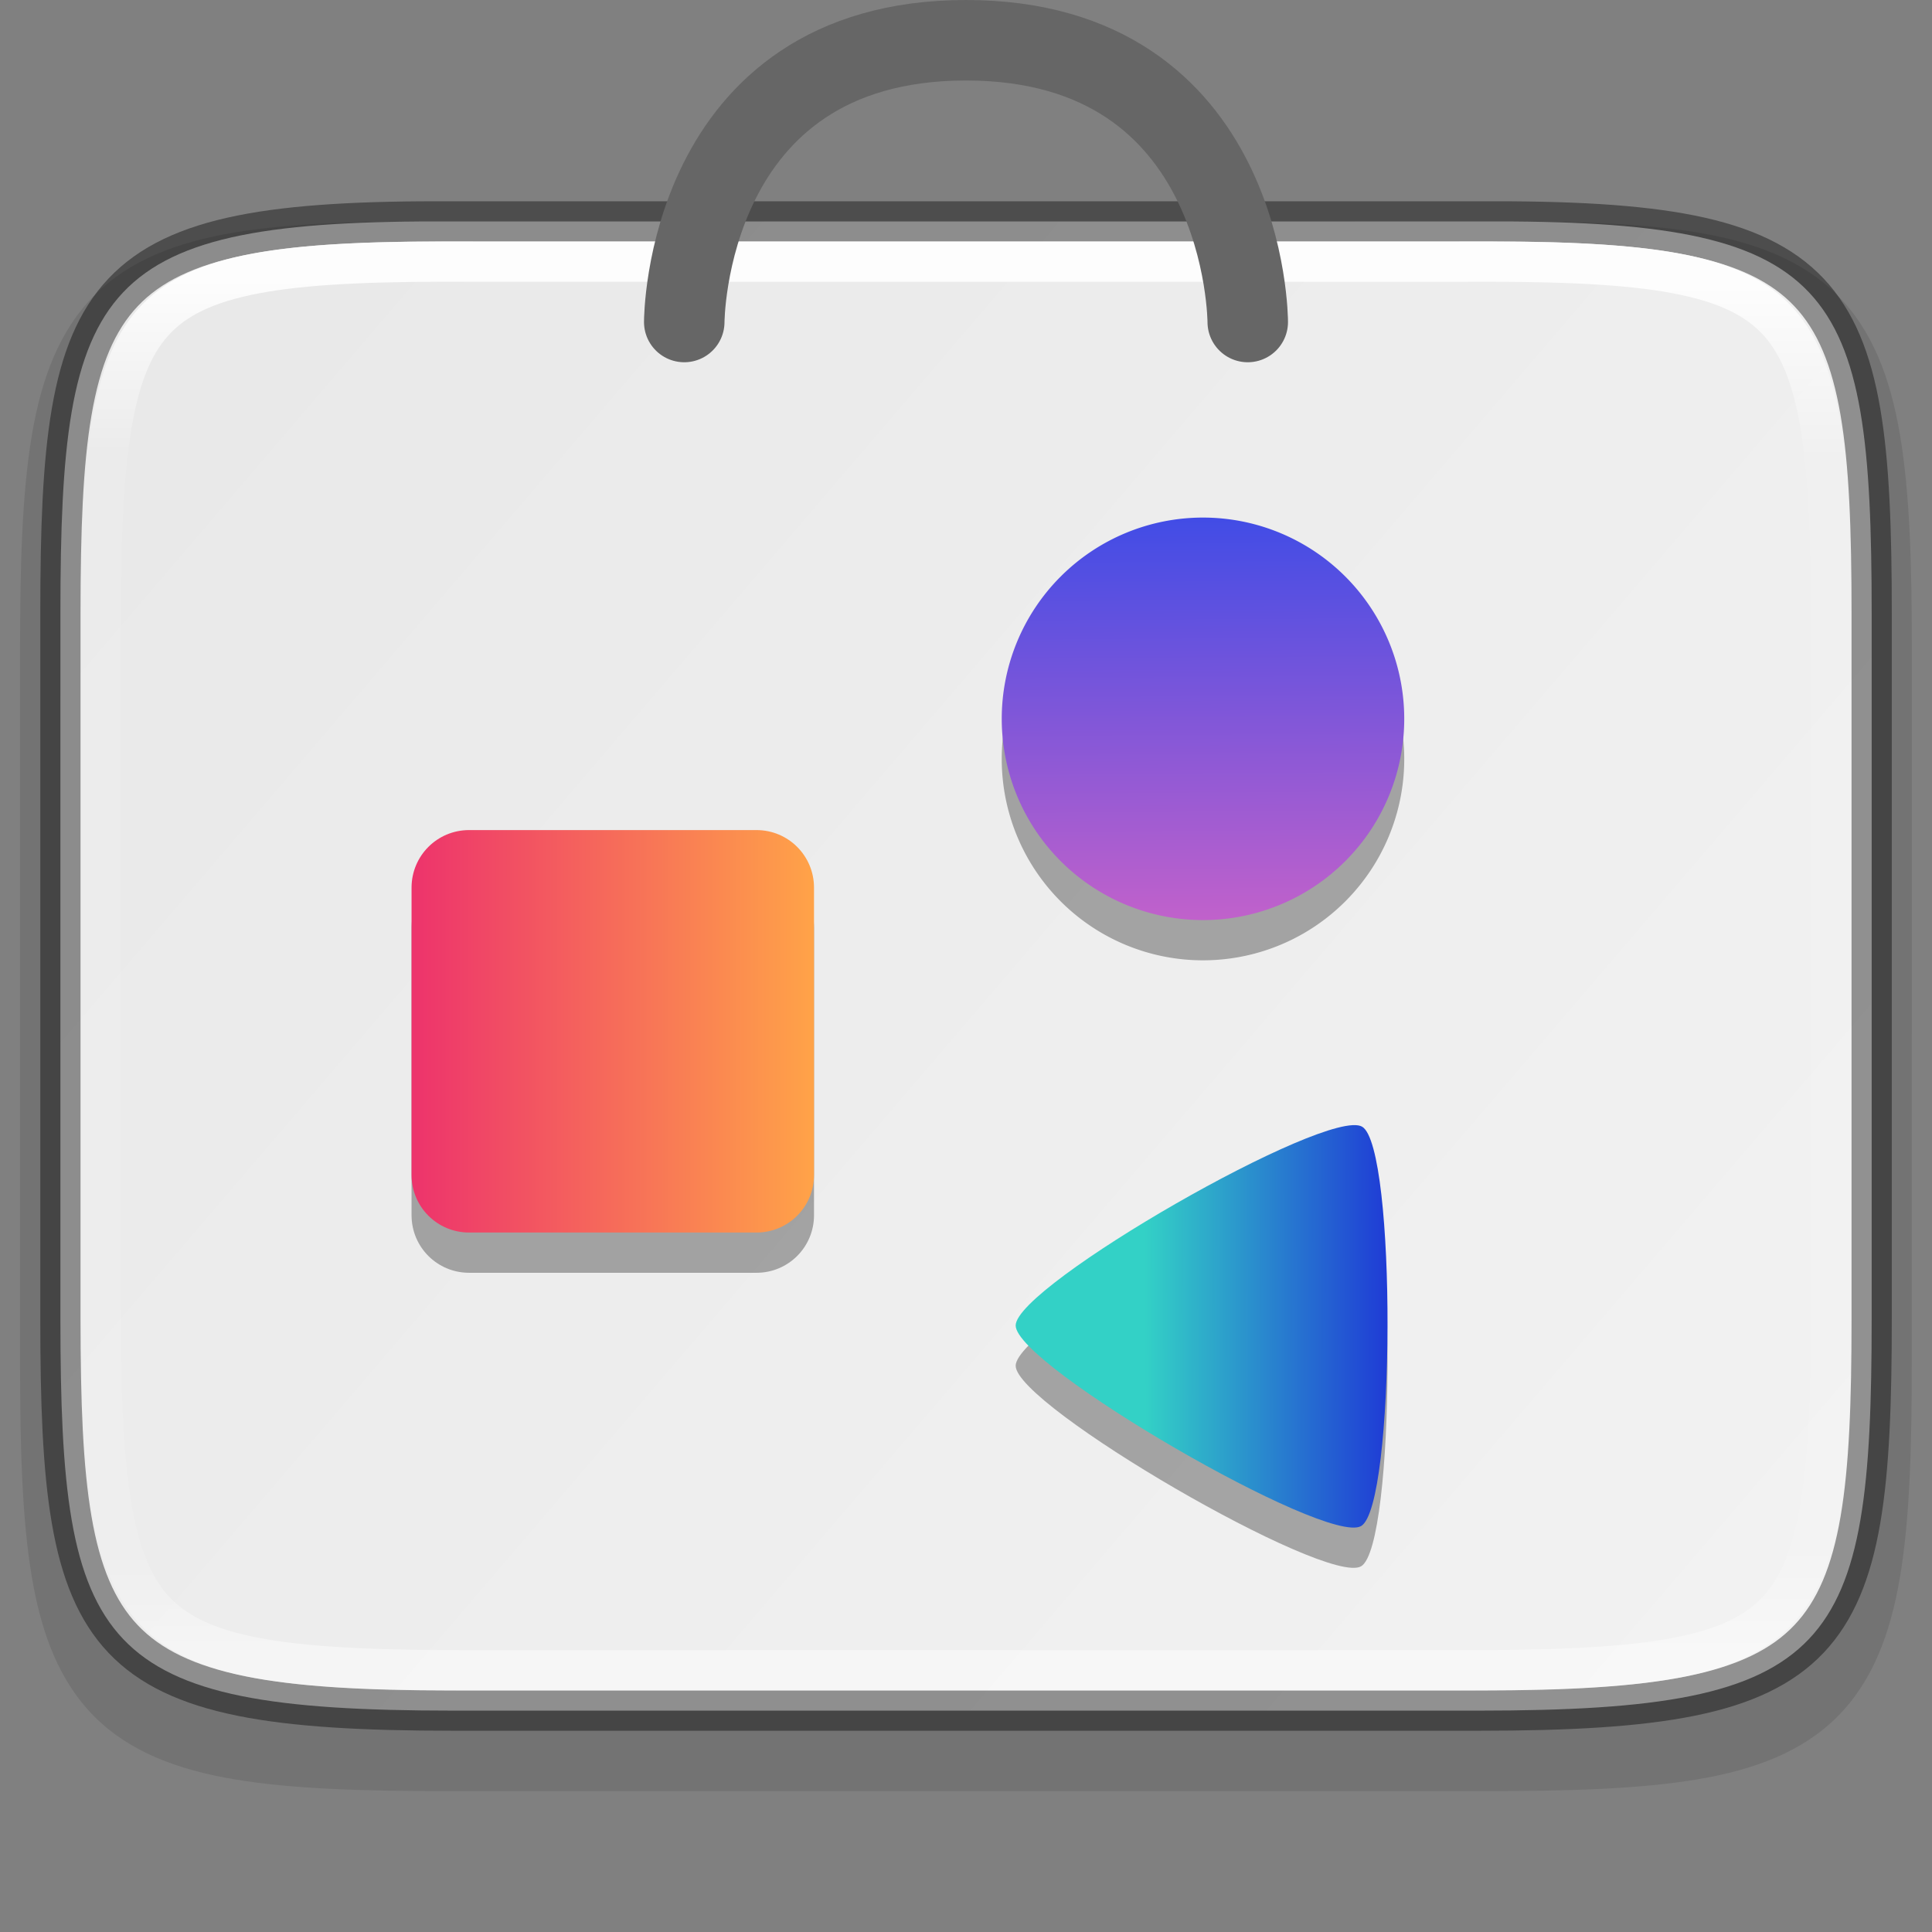 <?xml version="1.0" encoding="UTF-8" standalone="no"?>
<svg
   width="48"
   height="48"
   version="1"
   id="svg53"
   sodipodi:docname="org.gnome.Software.svg"
   inkscape:version="1.1.1 (3bf5ae0d25, 2021-09-20, custom)"
   xmlns:inkscape="http://www.inkscape.org/namespaces/inkscape"
   xmlns:sodipodi="http://sodipodi.sourceforge.net/DTD/sodipodi-0.dtd"
   xmlns:xlink="http://www.w3.org/1999/xlink"
   xmlns="http://www.w3.org/2000/svg"
   xmlns:svg="http://www.w3.org/2000/svg">
  <rect width="100%" height="100%" fill="#808080" stroke="none"/>
  <sodipodi:namedview
     id="namedview55"
     pagecolor="#ffffff"
     bordercolor="#666666"
     borderopacity="1.0"
     inkscape:pageshadow="2"
     inkscape:pageopacity="0.0"
     inkscape:pagecheckerboard="0"
     showgrid="false"
     inkscape:zoom="5.3548606"
     inkscape:cx="23.436651"
     inkscape:cy="3.361432"
     inkscape:window-width="1850"
     inkscape:window-height="1053"
     inkscape:window-x="0"
     inkscape:window-y="0"
     inkscape:window-maximized="1"
     inkscape:current-layer="svg53" />
  <defs
     id="defs19">
    <linearGradient
       inkscape:collect="always"
       id="linearGradient2794">
      <stop
         style="stop-color:#33d1c6;stop-opacity:1;"
         offset="0"
         id="stop2790" />
      <stop
         style="stop-color:#1c25d8;stop-opacity:1"
         offset="1"
         id="stop2792" />
    </linearGradient>
    <linearGradient
       inkscape:collect="always"
       id="linearGradient2088">
      <stop
         style="stop-color:#404ce6;stop-opacity:1;"
         offset="0"
         id="stop2084" />
      <stop
         style="stop-color:#c061cb;stop-opacity:1"
         offset="1"
         id="stop2086" />
    </linearGradient>
    <linearGradient
       inkscape:collect="always"
       id="linearGradient1310">
      <stop
         style="stop-color:#ed336c;stop-opacity:1;"
         offset="0"
         id="stop1306" />
      <stop
         style="stop-color:#ffa348;stop-opacity:1"
         offset="1"
         id="stop1308" />
    </linearGradient>
    <linearGradient
       id="linearGradient4884"
       x1="325"
       x2="372.25"
       y1="107"
       y2="51.777"
       gradientTransform="rotate(90 214 -106)"
       gradientUnits="userSpaceOnUse">
      <stop
         stop-color="#e8e8e8"
         offset="0"
         id="stop2" />
      <stop
         stop-color="#f5f5f5"
         offset="1"
         id="stop4" />
    </linearGradient>
    <linearGradient
       id="linearGradient1004"
       x1="344"
       x2="344"
       y1="67"
       y2="101"
       gradientTransform="rotate(-90,344,84)"
       gradientUnits="userSpaceOnUse">
      <stop
         stop-color="#fff"
         offset="0"
         id="stop7" />
      <stop
         stop-color="#fff"
         stop-opacity=".098"
         offset=".125"
         id="stop9" />
      <stop
         stop-color="#fff"
         stop-opacity=".098"
         offset=".925"
         id="stop11" />
      <stop
         stop-color="#fff"
         stop-opacity=".498"
         offset="1"
         id="stop13" />
    </linearGradient>
    <clipPath
       id="clipPath994">
      <path
         d="m335.73 62c-8.824 0-9.774 0.906-9.73 9.748v12.252 12.252c-0.043 8.842 0.906 9.748 9.73 9.748h16.539c8.824 0 9.73-0.906 9.73-9.748v-12.252-12.252c0-8.842-0.906-9.748-9.73-9.748z"
         color="#000000"
         fill="#cdcdcd"
         id="path16" />
    </clipPath>
    <linearGradient
       inkscape:collect="always"
       xlink:href="#linearGradient1310"
       id="linearGradient1312"
       x1="10.225"
       y1="23.623"
       x2="20.225"
       y2="23.623"
       gradientUnits="userSpaceOnUse"
       gradientTransform="translate(-4.469429e-8,2)" />
    <linearGradient
       inkscape:collect="always"
       xlink:href="#linearGradient2088"
       id="linearGradient2090"
       x1="29.902"
       y1="12.761"
       x2="29.967"
       y2="22.791"
       gradientUnits="userSpaceOnUse" />
    <linearGradient
       inkscape:collect="always"
       xlink:href="#linearGradient2794"
       id="linearGradient2796"
       x1="29.916"
       y1="31.087"
       x2="29.897"
       y2="38.027"
       gradientUnits="userSpaceOnUse"
       gradientTransform="matrix(0,1,1,0,-2.647,2.953)" />
  </defs>
  <path
     d="m47.5 16.231c0-2.223-0.051-3.974-0.293-5.414-0.242-1.44-0.695-2.619-1.557-3.482-0.861-0.863-2.039-1.319-3.481-1.559-1.441-0.24-3.195-0.286-5.424-0.275h-12.746-12.752c-2.225-0.011-3.978 0.036-5.418 0.275-1.441 0.24-2.619 0.695-3.481 1.559-0.861 0.863-1.315 2.042-1.557 3.482-0.242 1.44-0.293 3.191-0.293 5.414v17.539c0 2.223 0.051 3.973 0.293 5.41 0.242 1.437 0.697 2.612 1.559 3.473 0.862 0.86 2.039 1.313 3.478 1.555 1.44 0.241 3.19 0.293 5.418 0.293h12.752 12.752c2.228 0 3.978-0.051 5.418-0.293 1.44-0.241 2.617-0.694 3.478-1.555 0.862-0.86 1.317-2.035 1.559-3.473 0.242-1.437 0.293-3.187 0.293-5.41z"
     color="#000000"
     color-rendering="auto"
     dominant-baseline="auto"
     image-rendering="auto"
     opacity=".1"
     shape-rendering="auto"
     solid-color="#000000"
     style="font-feature-settings:normal;font-variant-alternates:normal;font-variant-caps:normal;font-variant-ligatures:normal;font-variant-numeric:normal;font-variant-position:normal;isolation:auto;mix-blend-mode:normal;shape-padding:0;text-decoration-color:#000000;text-decoration-line:none;text-decoration-style:solid;text-indent:0;text-orientation:mixed;text-transform:none;white-space:normal"
     id="path21" />
  <path
     d="m46.501 15.231c0-8.232-0.906-9.774-9.748-9.73h-12.752-12.752c-8.842-0.043-9.748 1.499-9.748 9.73v17.539c0 8.229 0.906 9.73 9.748 9.73h12.752 12.752c8.842 0 9.748-1.501 9.748-9.73z"
     color="#000000"
     fill="url(#linearGradient4884)"
     id="path23" />
  <path
     d="m46.501 15.231c0-8.232-0.906-9.774-9.748-9.73h-12.752-12.752c-8.842-0.043-9.748 1.499-9.748 9.73v17.539c0 8.229 0.906 9.73 9.748 9.73h12.752 12.752c8.842 0 9.748-1.501 9.748-9.73z"
     color="#000000"
     fill="none"
     opacity=".4"
     stroke="#000"
     id="path47" />
  <path
     transform="rotate(90,214,-106)"
     d="m335.73 62c-8.824 0-9.774 0.906-9.73 9.748v12.252 12.252c-0.043 8.842 0.906 9.748 9.73 9.748h16.539c8.824 0 9.73-0.906 9.73-9.748v-12.252-12.252c0-8.842-0.906-9.748-9.73-9.748z"
     clip-path="url(#clipPath994)"
     color="#000000"
     fill="none"
     opacity=".9"
     stroke="url(#linearGradient1004)"
     stroke-width="2"
     id="path49" />
  <path
     d="m17 8s0-7 7-7 7 7 7 7"
     enable-background="new"
     fill="none"
     stroke-linecap="round"
     stroke-width="2"
     id="path51"
     style="stroke:#666666;stroke-opacity:1" />
  <path
     id="rect1134-7"
     style="fill:#333333;fill-opacity:1;stroke-width:1.064;opacity:0.4"
     d="m 11.656,21.623 h 7.137 c 0.793,0 1.431,0.638 1.431,1.431 v 7.137 c 0,0.793 -0.638,1.431 -1.431,1.431 h -7.137 c -0.793,0 -1.431,-0.638 -1.431,-1.431 v -7.137 c 0,-0.793 0.638,-1.431 1.431,-1.431 z" />
  <path
     id="path1840-5"
     style="opacity:0.4;fill:#333333;fill-opacity:1;stroke-width:0.921"
     d="m 34.888,18.859 a 5,5 0 0 1 -5,5 5,5 0 0 1 -5,-5 5,5 0 0 1 5,-5 5,5 0 0 1 5,5 z" />
  <path
     id="path2618-9"
     style="fill:#333333;fill-opacity:1;opacity:0.4"
     inkscape:transform-center-x="1.109969"
     inkscape:transform-center-y="0.0071087258"
     d="m 33.815,38.915 c 0.861,-0.494 0.884,-9.425 0.026,-9.923 -0.858,-0.498 -8.604,3.946 -8.607,4.939 -0.003,0.992 7.72,5.478 8.581,4.984 z" />
  <path
     id="rect1134"
     style="fill:url(#linearGradient1312);stroke-width:1.064"
     d="m 11.656,20.623 h 7.137 c 0.793,0 1.431,0.638 1.431,1.431 v 7.137 c 0,0.793 -0.638,1.431 -1.431,1.431 h -7.137 c -0.793,0 -1.431,-0.638 -1.431,-1.431 v -7.137 c 0,-0.793 0.638,-1.431 1.431,-1.431 z" />
  <path
     id="path1840"
     style="fill:url(#linearGradient2090);stroke-width:0.921"
     d="m 34.888,17.859 a 5,5 0 0 1 -5,5 5,5 0 0 1 -5,-5 5,5 0 0 1 5,-5 5,5 0 0 1 5,5 z" />
  <path
     id="path2618"
     style="fill:url(#linearGradient2796)"
     inkscape:transform-center-x="1.109969"
     inkscape:transform-center-y="0.0071087258"
     d="m 33.815,37.915 c 0.861,-0.494 0.884,-9.425 0.026,-9.923 -0.858,-0.498 -8.604,3.946 -8.607,4.939 -0.003,0.992 7.72,5.478 8.581,4.984 z" />
</svg>
